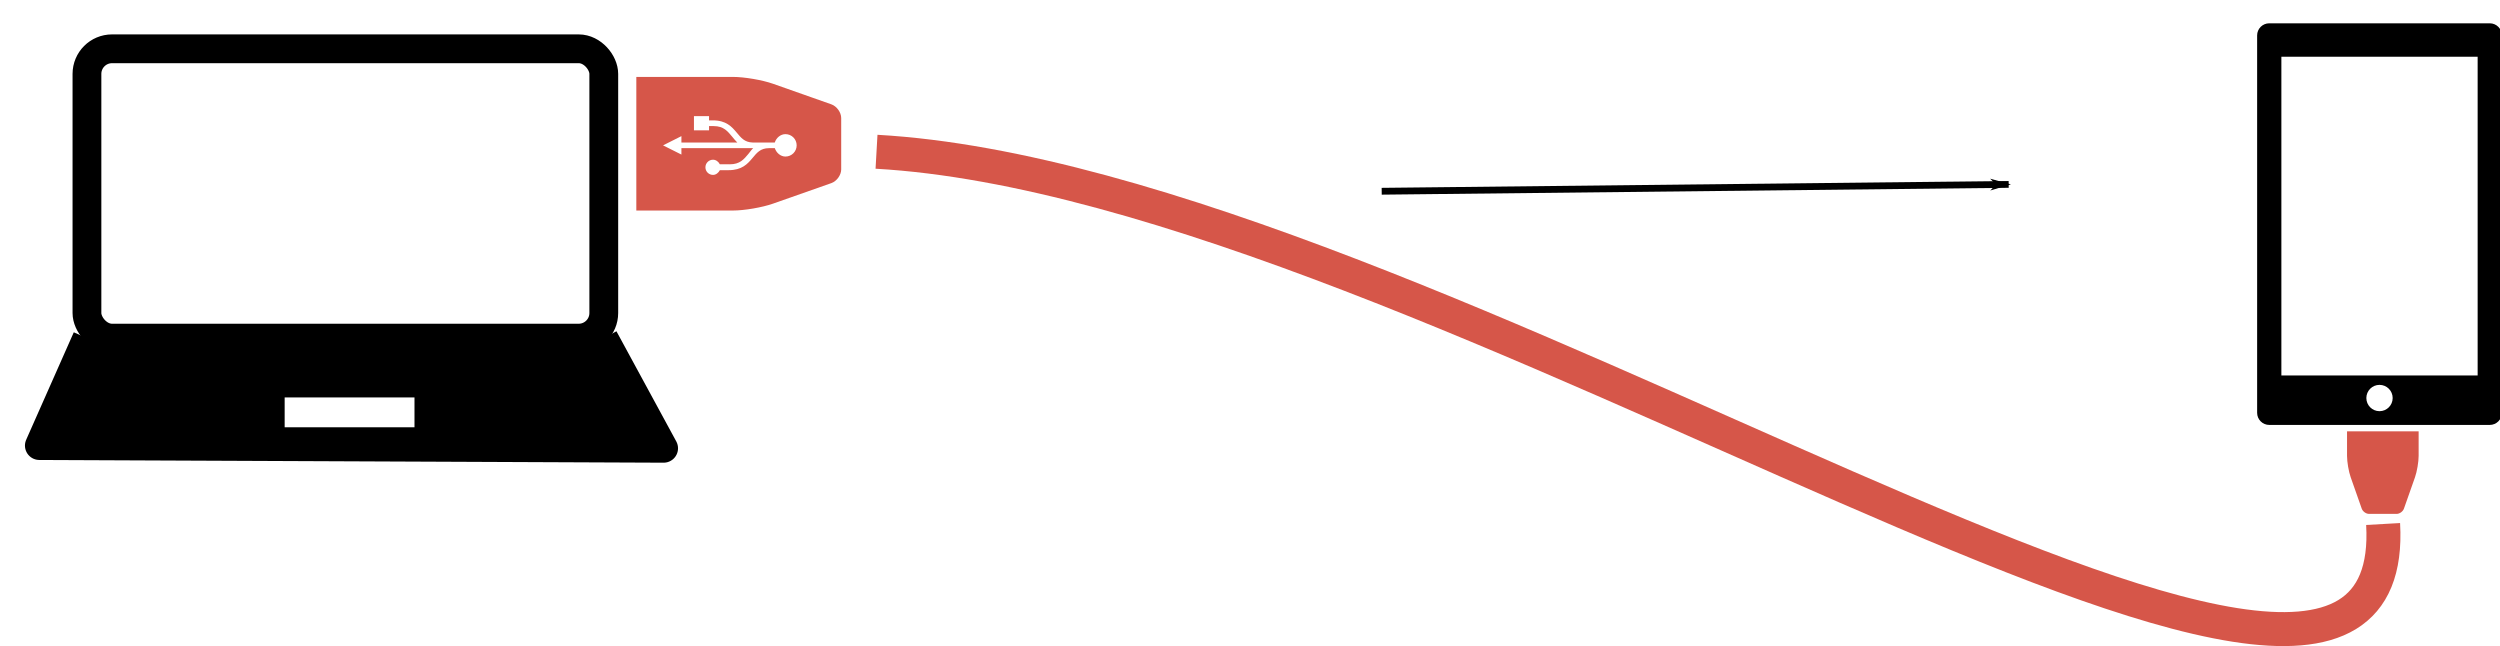 <?xml version="1.0" encoding="UTF-8" standalone="no"?>
<!-- Created with Inkscape (http://www.inkscape.org/) -->

<svg
   xmlns:dc="http://purl.org/dc/elements/1.1/"
   xmlns:cc="http://creativecommons.org/ns#"
   xmlns:rdf="http://www.w3.org/1999/02/22-rdf-syntax-ns#"
   xmlns:svg="http://www.w3.org/2000/svg"
   xmlns="http://www.w3.org/2000/svg"
   xmlns:sodipodi="http://sodipodi.sourceforge.net/DTD/sodipodi-0.dtd"
   xmlns:inkscape="http://www.inkscape.org/namespaces/inkscape"
   width="97.346mm"
   height="25.164mm"
   viewBox="0 0 97.346 25.164"
   version="1.1"
   id="svg5481"
   inkscape:version="0.92.1 r15371"
   sodipodi:docname="publish-android-usb.svg">
  <defs
     id="defs5475">
    <marker
       inkscape:isstock="true"
       style="overflow:visible"
       id="marker5183"
       refX="0"
       refY="0"
       orient="auto"
       inkscape:stockid="Arrow1Lend"
       inkscape:collect="always">
      <path
         inkscape:connector-curvature="0"
         transform="matrix(-0.8,0,0,-0.8,-10,0)"
         style="fill:#000000;fill-opacity:1;fill-rule:evenodd;stroke:#000000;stroke-width:1pt;stroke-opacity:1"
         d="M 0,0 5,-5 -12.5,0 5,5 Z"
         id="path5181" />
    </marker>
  </defs>
  <sodipodi:namedview
     id="base"
     pagecolor="#ffffff"
     bordercolor="#666666"
     borderopacity="1.0"
     inkscape:pageopacity="0.0"
     inkscape:pageshadow="2"
     inkscape:zoom="0.35"
     inkscape:cx="183.96173"
     inkscape:cy="47.553292"
     inkscape:document-units="mm"
     inkscape:current-layer="layer1"
     showgrid="false"
     fit-margin-top="0"
     fit-margin-left="0"
     fit-margin-right="0"
     fit-margin-bottom="0"
     inkscape:window-width="1822"
     inkscape:window-height="1177"
     inkscape:window-x="1912"
     inkscape:window-y="-8"
     inkscape:window-maximized="1" />
  <g
     inkscape:label="Layer 1"
     inkscape:groupmode="layer"
     id="layer1"
     transform="translate(75.51,-143.055)">
    <path
       inkscape:connector-curvature="0"
       id="path5179"
       d="M -21.709,150.502 2.704,150.235"
       style="fill:none;fill-rule:evenodd;stroke:#000000;stroke-width:0.265px;stroke-linecap:butt;stroke-linejoin:miter;stroke-opacity:1;marker-end:url(#marker5183)"
       sodipodi:nodetypes="cc" />
    <g
       transform="matrix(0.011,0,0,0.011,-52.185,175.233)"
       id="layer1-5-8-6"
       inkscape:label="Layer 1"
       style="stroke-width:13.481">
      <g
         transform="translate(163.411,-1361.757)"
         id="g6043-2">
        <g
           id="g6037-4"
           transform="translate(-3540.567,-953.23)">
          <rect
             ry="88.86"
             rx="88.86"
             y="-437.561"
             x="1564.479"
             height="1024.211"
             width="1829.524"
             id="rect6014-5"
             style="opacity:1;fill:#000000;fill-opacity:0;fill-rule:nonzero;stroke:#000000;stroke-width:101.901;stroke-linecap:round;stroke-linejoin:miter;stroke-miterlimit:4;stroke-dasharray:none;stroke-dashoffset:0;stroke-opacity:1;paint-order:stroke fill markers" />
          <path
             sodipodi:nodetypes="cccc"
             inkscape:connector-curvature="0"
             id="path6016-6"
             d="m 1564.479,586.65 -168.509,380.348 2209.872,9.629 -211.839,-389.978"
             style="fill:#000000;fill-opacity:1;fill-rule:evenodd;stroke:#000000;stroke-width:101.901;stroke-linecap:butt;stroke-linejoin:round;stroke-miterlimit:4;stroke-dasharray:none;stroke-opacity:1" />
          <rect
             y="796.584"
             x="2264.343"
             height="105.624"
             width="459.593"
             id="rect6020-8"
             style="opacity:1;fill:#ffffff;fill-opacity:1;fill-rule:nonzero;stroke:#0000dd;stroke-width:0;stroke-linecap:round;stroke-linejoin:miter;stroke-miterlimit:4;stroke-dasharray:none;stroke-dashoffset:0;stroke-opacity:1;paint-order:stroke fill markers" />
        </g>
      </g>
    </g>
    <g
       transform="matrix(0.472,0,0,0.472,-62.943,129.567)"
       id="g5012"
       style="stroke-width:1.239">
      <g
         style="stroke-width:16.705"
         inkscape:label="Layer 1"
         id="g4994"
         transform="matrix(0.02,0,0,0.02,173.107,45.854)">
        <path
           style="color:#000000;font-style:normal;font-variant:normal;font-weight:normal;font-stretch:normal;font-size:medium;line-height:normal;font-family:sans-serif;text-indent:0;text-align:start;text-decoration:none;text-decoration-line:none;text-decoration-style:solid;text-decoration-color:#000000;letter-spacing:normal;word-spacing:normal;text-transform:none;writing-mode:lr-tb;direction:ltr;baseline-shift:baseline;text-anchor:start;white-space:normal;clip-rule:nonzero;display:inline;overflow:visible;visibility:visible;opacity:1;isolation:auto;mix-blend-mode:normal;color-interpolation:sRGB;color-interpolation-filters:linearRGB;solid-color:#000000;solid-opacity:1;fill:#000000;fill-opacity:1;fill-rule:nonzero;stroke:none;stroke-width:1670.526;stroke-linecap:butt;stroke-linejoin:round;stroke-miterlimit:4;stroke-dasharray:none;stroke-dashoffset:0;stroke-opacity:1;color-rendering:auto;image-rendering:auto;shape-rendering:auto;text-rendering:auto;enable-background:accumulate"
           d="m -626.317,-767.777 c -27.613,0 -49.997,22.387 -50,50 V 838.884 c 0.003,27.613 22.387,49.997 50,50 h 909.58 c 27.613,0 49.997,-22.387 50,-50 V -717.777 c 0,-27.613 -22.387,-49.997 -50,-50 z m 50,138 H 233.264 V 684.884 h -809.58 z"
           id="path4990"
           inkscape:connector-curvature="0"
           sodipodi:nodetypes="cccccccccccccc" />
        <circle
           style="opacity:1;fill:#ffffff;fill-opacity:1;fill-rule:nonzero;stroke:none;stroke-width:16.705;stroke-linecap:butt;stroke-linejoin:round;stroke-miterlimit:4;stroke-dasharray:none;stroke-dashoffset:0;stroke-opacity:1"
           id="circle4992"
           cx="-171.527"
           cy="777.888"
           r="54.286" />
      </g>
    </g>
    <g
       transform="matrix(0.265,0,0,0.265,-35.34,132.525)"
       id="g5081"
       style="fill:#d65649;fill-opacity:1">
      <g
         id="g5075"
         transform="matrix(0,-0.412,0.412,0,-61.832,80.97)"
         style="fill:#d65649;fill-opacity:1;stroke-width:2.426">
        <path
           inkscape:connector-curvature="0"
           d="M 65.323,9.095 H 32.331 25 v 6.965 27.493 c 0,4.049 1.093,10.425 2.441,14.245 l 7.334,20.849 c 0.677,1.906 2.864,3.517 4.886,3.517 h 18.331 c 2.025,0 4.213,-1.611 4.886,-3.518 l 7.337,-20.817 c 1.345,-3.82 2.438,-10.228 2.438,-14.277 V 16.06 9.095 Z M 58.674,35.028 h -1.522 v 1.372 c 0,4.74 -2.257,6.729 -4.348,8.486 -1.838,1.541 -3.482,2.778 -3.552,5.747 l 0.003,7.837 c 1.622,0.508 2.988,2.022 2.988,3.814 0,2.205 -1.787,3.995 -3.995,3.995 -2.208,0 -4,-1.79 -4,-3.995 0,-1.787 1.38,-3.28 2.997,-3.795 v -2.075 c -0.016,-3.11 -1.693,-4.354 -3.563,-5.925 -2.094,-1.755 -4.289,-3.746 -4.289,-8.487 l -0.005,-3.121 c -0.893,-0.448 -1.682,-1.366 -1.682,-2.432 0,-1.498 1.214,-2.712 2.708,-2.712 1.498,0 2.71,1.212 2.71,2.712 0,1.061 -0.739,1.982 -1.623,2.426 l -0.014,3.561 c 0,3.625 1.803,5.029 3.736,6.652 0.612,0.511 1.434,1.056 2.022,1.673 V 25.177 H 44.956 l 3.283,-6.551 3.293,6.551 h -2.281 v 19.927 c 0.581,-0.612 1.406,-1.256 2.009,-1.765 1.933,-1.628 3.85,-3.029 3.85,-6.651 v -1.66 h -1.519 v -5.38 h 5.081 z"
           id="path5073"
           style="fill:#d65649;fill-opacity:1;stroke-width:2.426" />
      </g>
    </g>
    <path
       style="fill:none;fill-rule:evenodd;stroke:#d65649;stroke-width:1.323;stroke-linecap:butt;stroke-linejoin:miter;stroke-miterlimit:4;stroke-dasharray:none;stroke-opacity:1"
       d="m -41.38,148.964 c 21.704,1.229 59.474,28.766 58.665,14.495"
       id="path5108"
       inkscape:connector-curvature="0"
       sodipodi:nodetypes="cc" />
    <g
       id="g5135"
       transform="matrix(0,0.142,-0.142,0,25.915,167.975)"
       style="fill:#d65649;fill-opacity:1;stroke-width:1.866">
      <g
         style="fill:#d65649;fill-opacity:1;stroke-width:4.527"
         transform="matrix(0,-0.412,0.412,0,-70.962,80.97)"
         id="g5133">
        <path
           style="fill:#d65649;fill-opacity:1;stroke-width:4.527"
           id="path5131"
           d="M 65.323,33.358 H 32.331 25 v 6.965 9.383 c 0,4.049 1.093,10.425 2.441,14.245 l 7.334,20.849 c 0.677,1.906 2.864,3.517 4.886,3.517 h 18.331 c 2.025,0 4.213,-1.611 4.886,-3.518 l 7.337,-20.817 c 1.345,-3.82 2.438,-10.228 2.438,-14.277 v -9.382 -6.965 z"
           inkscape:connector-curvature="0"
           sodipodi:nodetypes="ccccsccssccsccc" />
      </g>
    </g>
  </g>
</svg>
